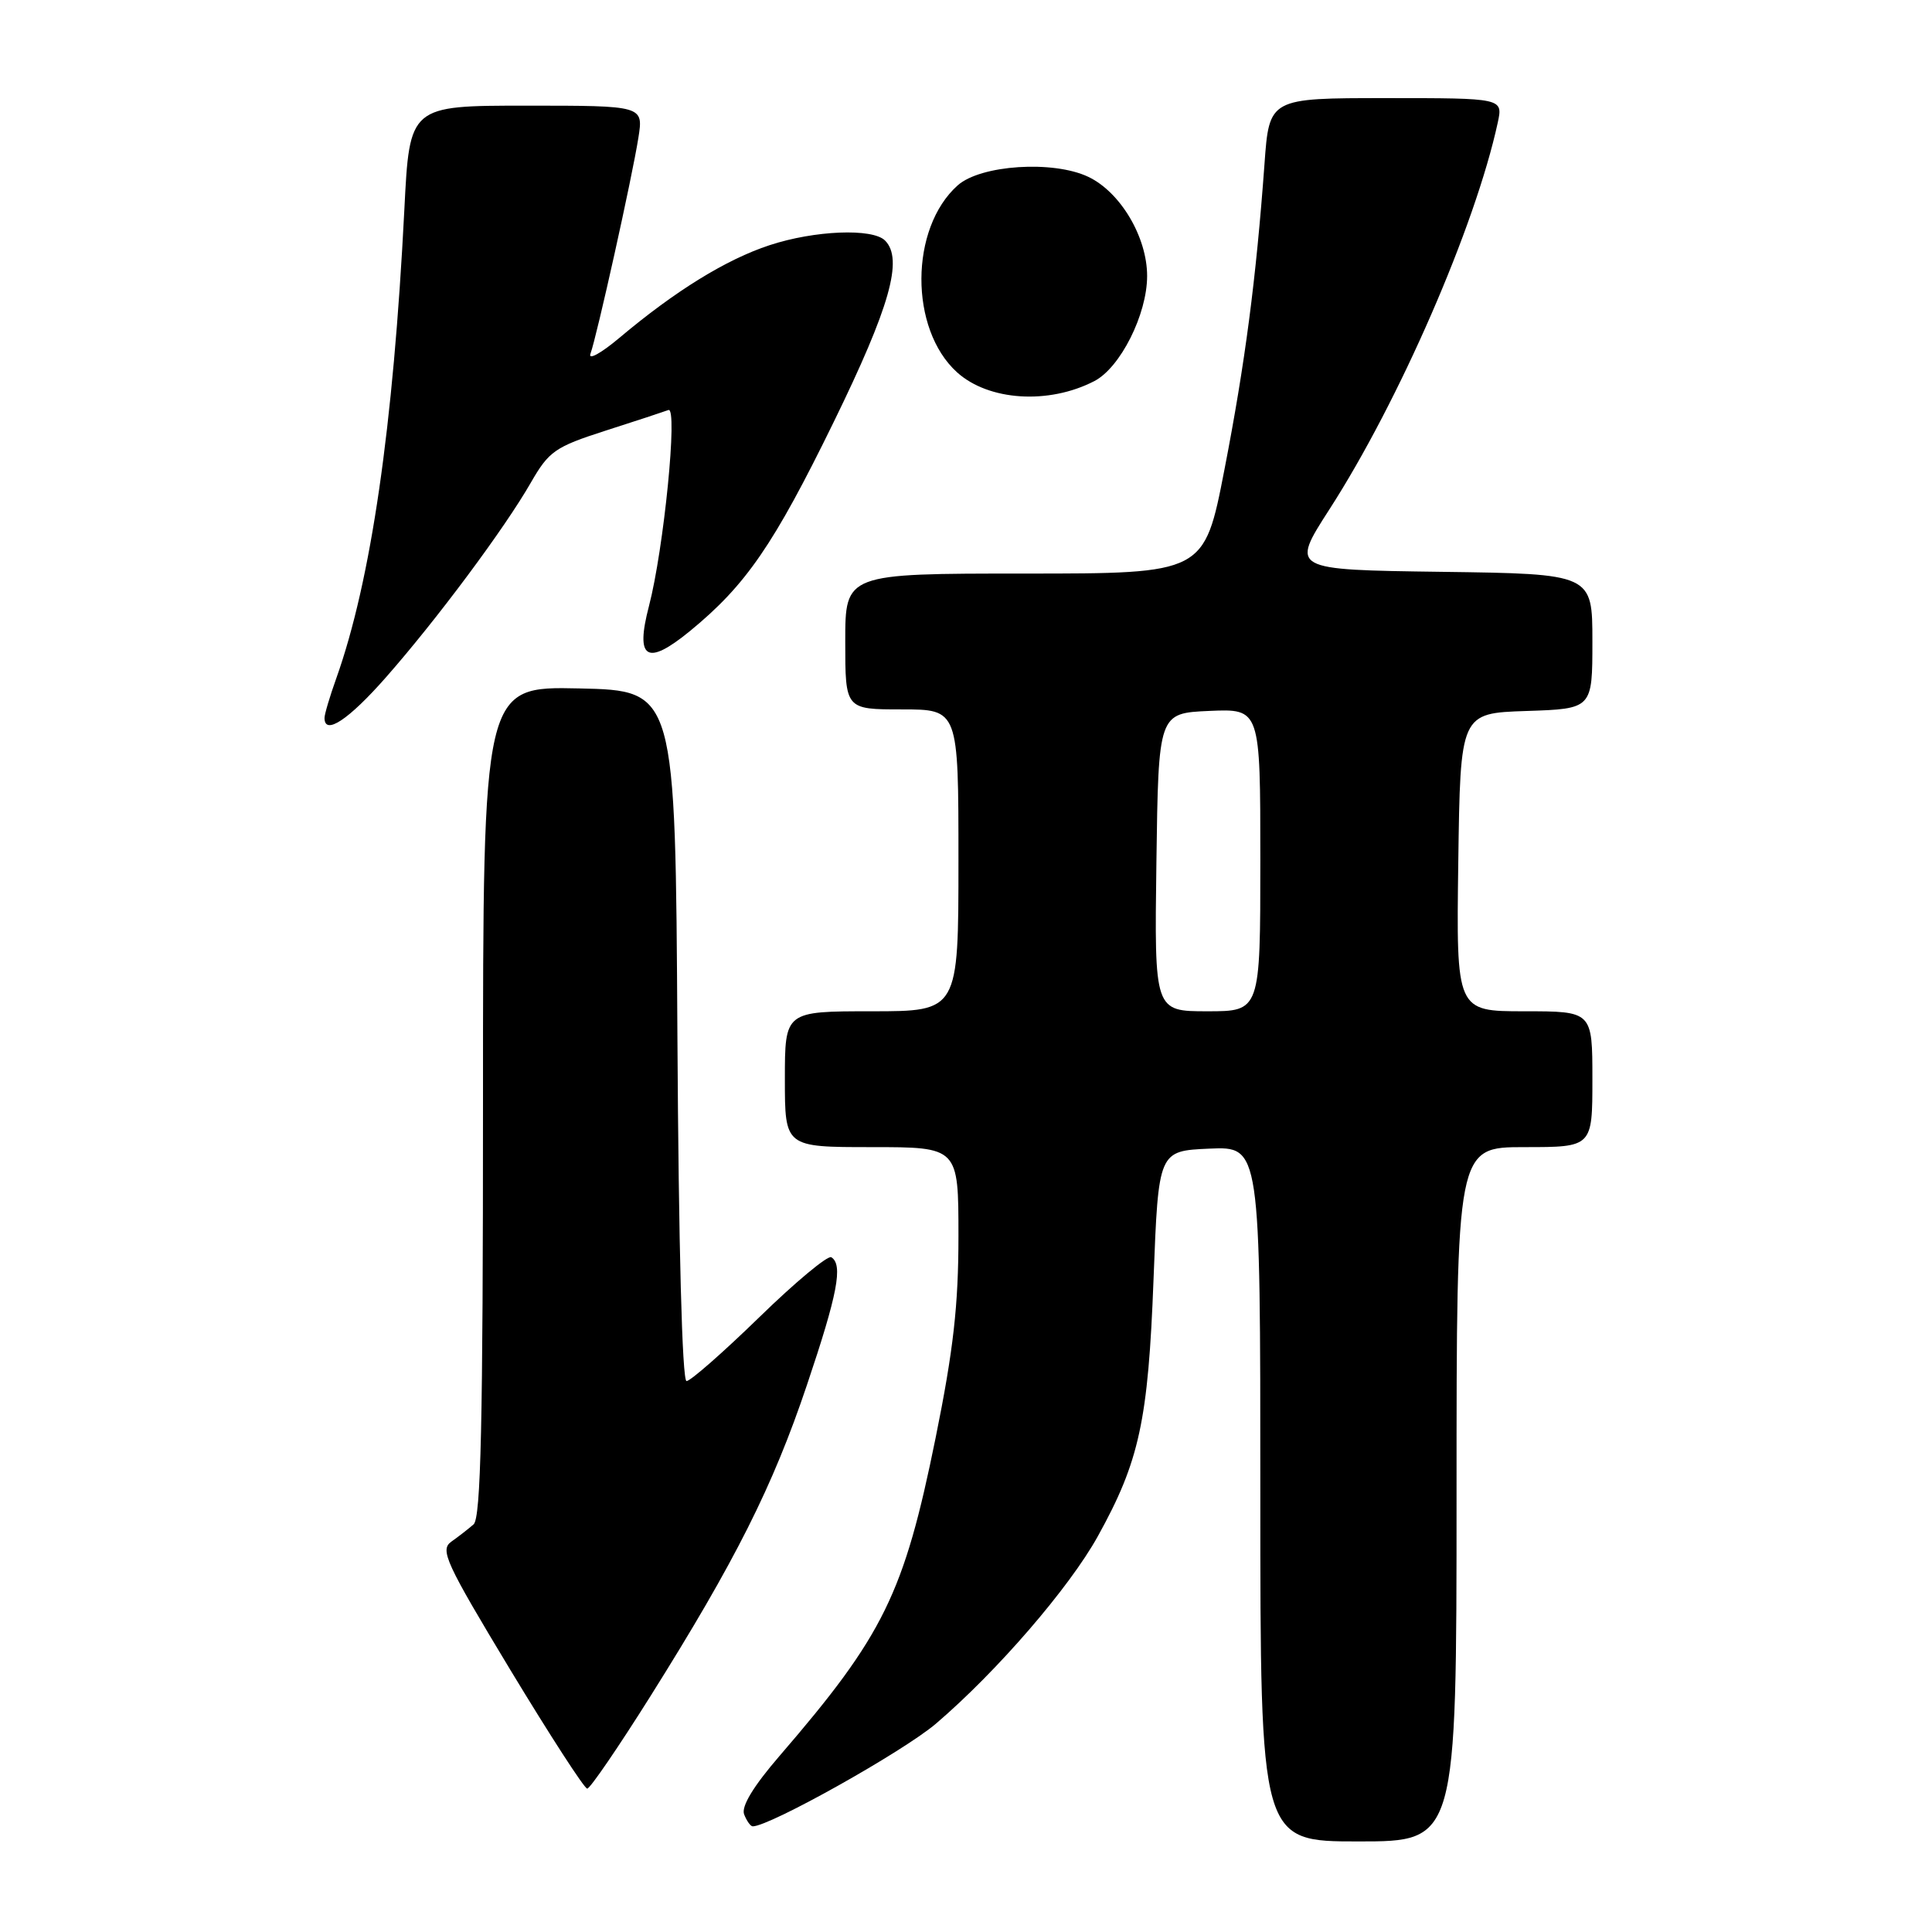 <?xml version="1.0" encoding="UTF-8" standalone="no"?>
<!DOCTYPE svg PUBLIC "-//W3C//DTD SVG 1.1//EN" "http://www.w3.org/Graphics/SVG/1.1/DTD/svg11.dtd" >
<svg xmlns="http://www.w3.org/2000/svg" xmlns:xlink="http://www.w3.org/1999/xlink" version="1.1" viewBox="0 0 256 256">
 <g >
 <path fill="currentColor"
d=" M 193.00 198.00 C 193.00 152.00 193.00 152.00 202.00 152.00 C 211.00 152.00 211.00 152.00 211.00 143.00 C 211.00 134.00 211.00 134.00 201.98 134.00 C 192.96 134.00 192.96 134.00 193.23 114.25 C 193.50 94.50 193.50 94.50 202.25 94.21 C 211.00 93.92 211.00 93.92 211.00 84.98 C 211.00 76.04 211.00 76.04 191.00 75.77 C 171.00 75.50 171.00 75.50 176.15 67.50 C 185.40 53.15 195.49 29.96 198.46 16.25 C 199.16 13.00 199.16 13.00 183.67 13.00 C 168.18 13.00 168.18 13.00 167.55 21.75 C 166.44 36.97 164.99 48.09 162.24 62.25 C 159.57 76.00 159.57 76.00 135.78 76.00 C 112.00 76.00 112.00 76.00 112.00 85.00 C 112.00 94.00 112.00 94.00 119.50 94.00 C 127.00 94.00 127.00 94.00 127.00 114.00 C 127.00 134.00 127.00 134.00 115.50 134.00 C 104.00 134.00 104.00 134.00 104.00 143.00 C 104.00 152.00 104.00 152.00 115.50 152.00 C 127.00 152.00 127.00 152.00 127.00 163.79 C 127.00 172.97 126.33 178.90 123.97 190.54 C 119.78 211.19 117.09 216.67 103.30 232.66 C 99.83 236.68 98.20 239.37 98.60 240.41 C 98.94 241.28 99.45 242.00 99.74 242.00 C 102.00 242.00 119.68 232.09 124.01 228.40 C 132.09 221.50 141.68 210.40 145.47 203.56 C 150.97 193.63 152.14 188.26 152.85 169.50 C 153.50 152.50 153.50 152.50 160.25 152.20 C 167.00 151.91 167.00 151.91 167.00 197.95 C 167.00 244.00 167.00 244.00 180.00 244.00 C 193.00 244.00 193.00 244.00 193.00 198.00 Z  M 86.19 224.75 C 97.43 206.85 102.40 196.98 106.93 183.50 C 110.99 171.45 111.73 167.57 110.15 166.59 C 109.69 166.31 105.39 169.88 100.61 174.54 C 95.83 179.19 91.49 183.00 90.97 183.00 C 90.39 183.00 89.92 165.16 89.76 137.25 C 89.50 91.50 89.50 91.50 76.75 91.22 C 64.00 90.94 64.00 90.94 64.00 145.93 C 64.00 188.68 63.72 201.16 62.75 201.99 C 62.06 202.59 60.74 203.62 59.80 204.28 C 58.27 205.38 59.04 207.04 67.61 221.25 C 72.85 229.91 77.43 237.00 77.81 237.00 C 78.19 237.00 81.96 231.48 86.19 224.75 Z  M 51.14 89.75 C 57.92 82.04 66.87 70.01 70.34 63.95 C 72.74 59.78 73.54 59.22 80.22 57.07 C 84.23 55.79 87.98 54.55 88.57 54.33 C 89.84 53.85 87.96 72.77 85.99 80.31 C 84.15 87.35 85.70 88.30 91.42 83.62 C 98.85 77.53 102.51 72.20 110.47 55.92 C 117.93 40.65 119.72 34.32 117.27 31.87 C 115.62 30.22 107.96 30.52 101.97 32.49 C 96.22 34.38 89.47 38.54 82.07 44.77 C 79.63 46.82 77.90 47.77 78.24 46.87 C 79.07 44.62 83.77 23.47 84.59 18.25 C 85.26 14.00 85.26 14.00 69.76 14.00 C 54.27 14.00 54.27 14.00 53.58 27.75 C 52.12 56.58 49.16 76.96 44.56 89.88 C 43.70 92.28 43.00 94.64 43.00 95.13 C 43.00 97.49 46.18 95.39 51.14 89.75 Z  M 145.00 50.50 C 148.45 48.72 152.00 41.65 152.00 36.57 C 152.00 31.41 148.46 25.45 144.20 23.43 C 139.55 21.22 129.94 21.85 126.90 24.56 C 120.53 30.24 120.48 43.60 126.81 49.33 C 131.00 53.12 138.95 53.63 145.00 50.50 Z  M 153.23 114.25 C 153.50 94.50 153.50 94.50 160.25 94.20 C 167.00 93.91 167.00 93.91 167.00 113.95 C 167.00 134.00 167.00 134.00 159.98 134.00 C 152.96 134.00 152.96 134.00 153.23 114.25 Z "/>
</g>
</svg>